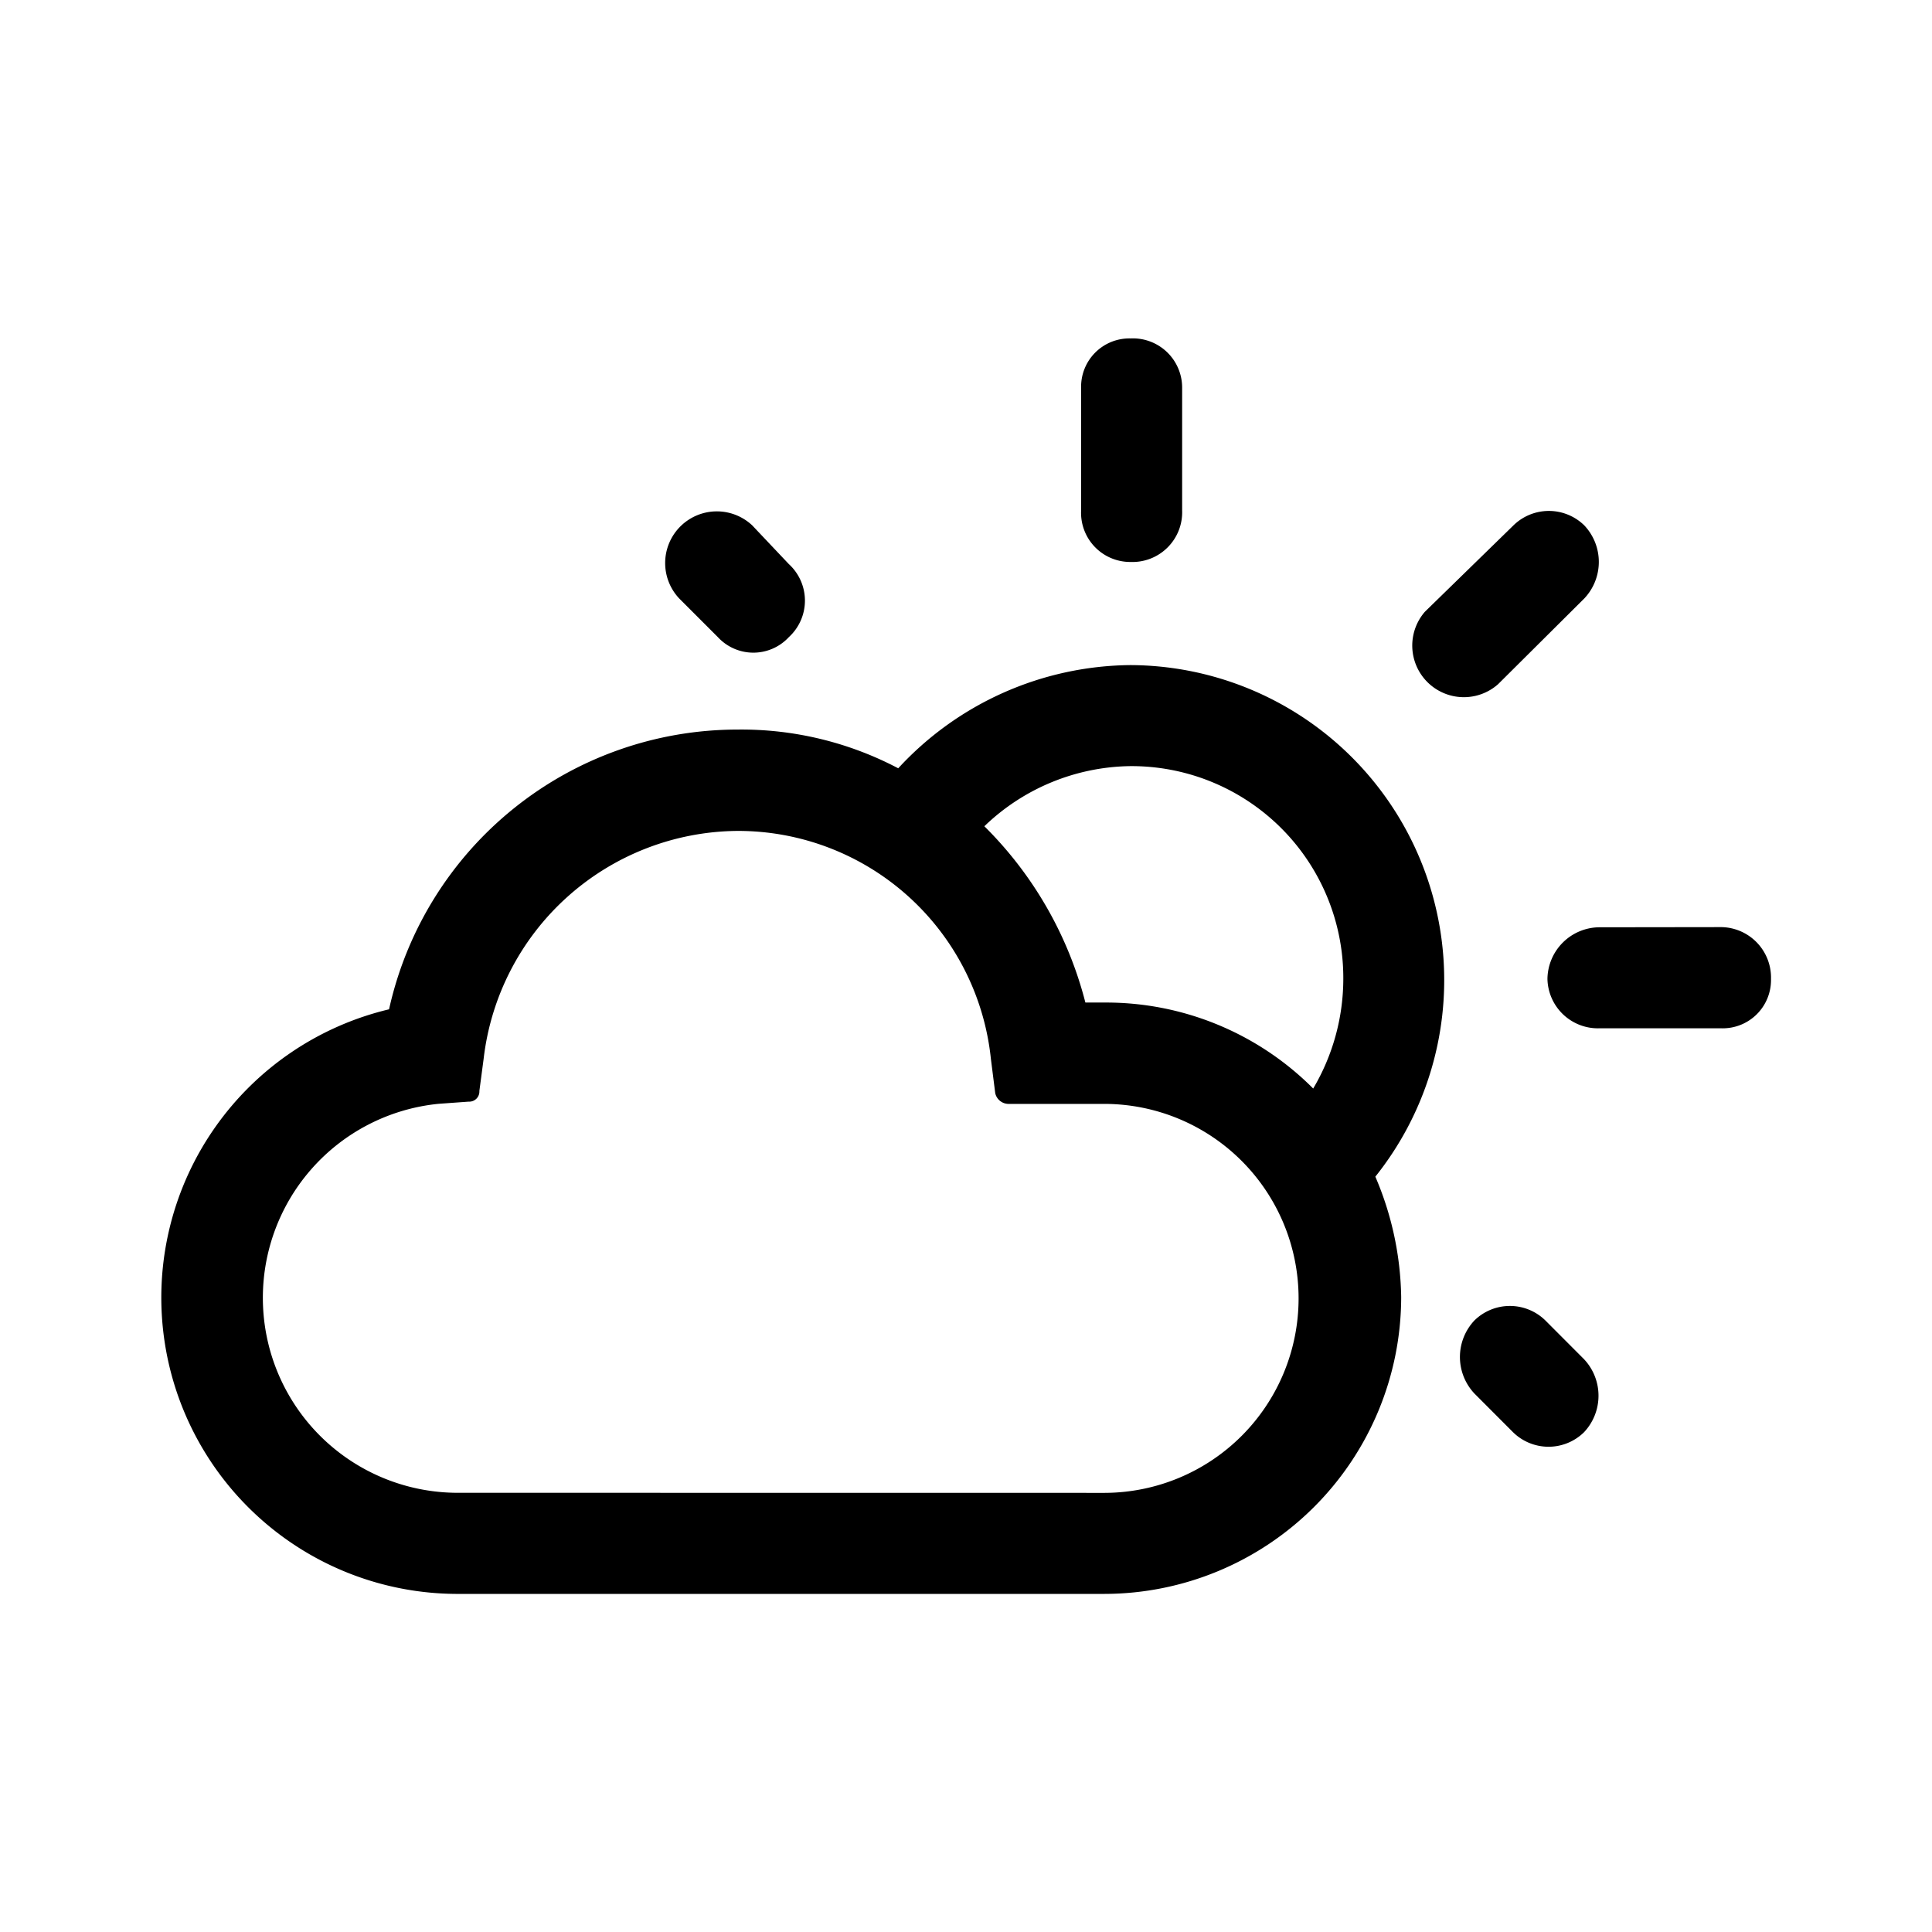 <svg class="icon" viewBox="0 0 1024 1024" xmlns="http://www.w3.org/2000/svg" width="200" height="200"><path d="M241.493 844.8a157.056 157.056 0 0 1-35.285-309.845 189.184 189.184 0 0 1 184.533-148.267 178.261 178.261 0 0 1 85.334 20.523 169.344 169.344 0 0 1 123.05-54.699A166.955 166.955 0 0 1 728.96 623.659a167.765 167.765 0 0 1 13.696 63.786A157.483 157.483 0 0 1 585.515 844.8zm344.022-53.547a103.083 103.083 0 0 0 0-206.165h-51.2a7.253 7.253 0 0 1-6.827-5.717l-2.304-18.219a134.741 134.741 0 0 0-134.4-120.747 136.533 136.533 0 0 0-134.443 120.747l-2.261 17.067a5.376 5.376 0 0 1-5.717 5.674l-15.915 1.152a103.339 103.339 0 0 0 9.088 206.166zM359.979 317.184a27.392 27.392 0 0 1 38.741-38.699l19.37 20.48a26.24 26.24 0 0 1 0 38.742 25.6 25.6 0 0 1-37.589 0zm225.536 214.187a154.923 154.923 0 0 1 110.506 45.568 114.347 114.347 0 0 0 15.958-58.112A112.299 112.299 0 0 0 599.21 406.059a113.579 113.579 0 0 0-77.483 31.872 201.984 201.984 0 0 1 53.547 93.44zm41.045-260.864a26.368 26.368 0 0 1-27.35 27.349 26.07 26.07 0 0 1-26.197-27.35v-64.938a25.6 25.6 0 0 1 26.198-26.197 26.112 26.112 0 0 1 27.349 26.197zm167.424 92.16a27.35 27.35 0 0 1-38.784-38.4l46.933-45.782a26.837 26.837 0 0 1 37.59 0 28.203 28.203 0 0 1 0 38.699zm45.568 357.717a28.245 28.245 0 0 1 0 38.741 26.837 26.837 0 0 1-37.59 0l-20.48-20.522a28.245 28.245 0 0 1 0-38.742 26.837 26.837 0 0 1 37.59 0zm72.917-228.992a26.752 26.752 0 0 1 26.198 27.435 25.6 25.6 0 0 1-26.198 26.197h-64.938a26.752 26.752 0 0 1-27.35-26.197 27.733 27.733 0 0 1 27.35-27.35z" /></svg>
